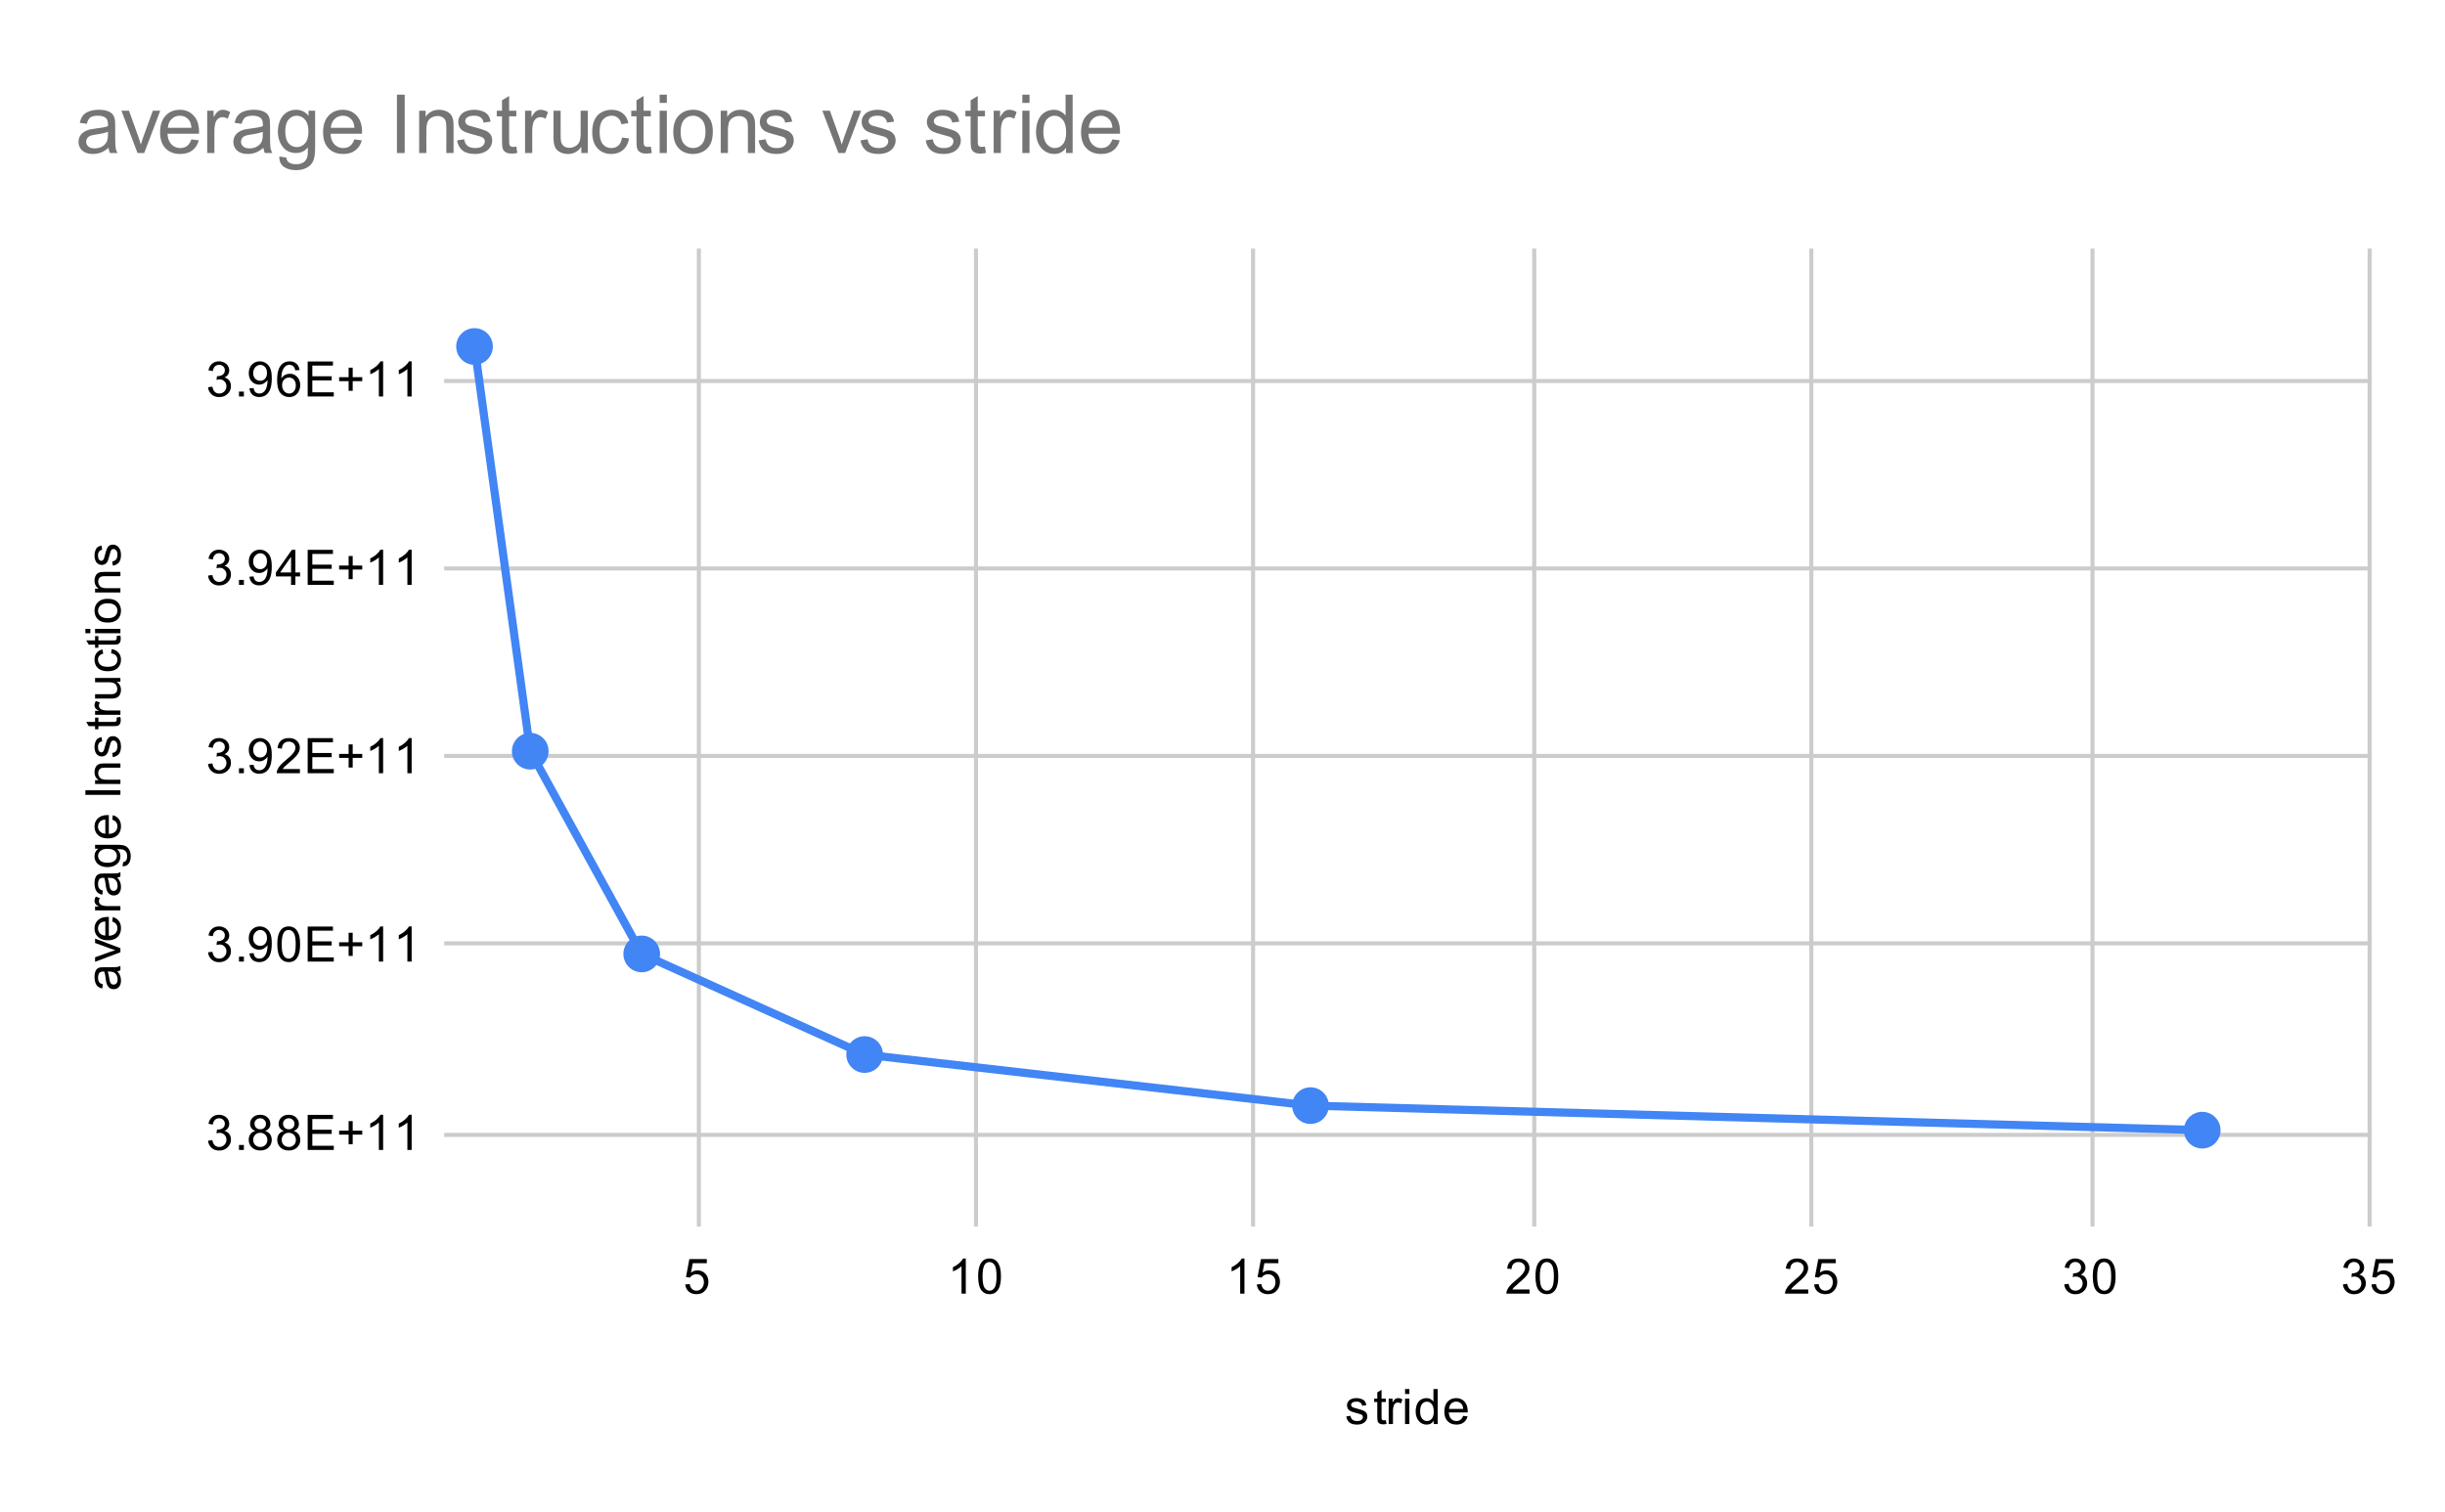 <svg version="1.1" viewBox="0.0 0.0 600.0 371.0" fill="none" stroke="none" stroke-linecap="square" stroke-miterlimit="10" width="600" height="371" xmlns:xlink="http://www.w3.org/1999/xlink" xmlns="http://www.w3.org/2000/svg"><path fill="#ffffff" d="M0 0L600.0 0L600.0 371.0L0 371.0L0 0Z" fill-rule="nonzero"/><path stroke="#cccccc" stroke-width="1.0" stroke-linecap="butt" d="M171.5 61.5L171.5 300.5" fill-rule="nonzero"/><path stroke="#cccccc" stroke-width="1.0" stroke-linecap="butt" d="M239.5 61.5L239.5 300.5" fill-rule="nonzero"/><path stroke="#cccccc" stroke-width="1.0" stroke-linecap="butt" d="M307.5 61.5L307.5 300.5" fill-rule="nonzero"/><path stroke="#cccccc" stroke-width="1.0" stroke-linecap="butt" d="M376.5 61.5L376.5 300.5" fill-rule="nonzero"/><path stroke="#cccccc" stroke-width="1.0" stroke-linecap="butt" d="M444.5 61.5L444.5 300.5" fill-rule="nonzero"/><path stroke="#cccccc" stroke-width="1.0" stroke-linecap="butt" d="M513.5 61.5L513.5 300.5" fill-rule="nonzero"/><path stroke="#cccccc" stroke-width="1.0" stroke-linecap="butt" d="M581.5 61.5L581.5 300.5" fill-rule="nonzero"/><path stroke="#cccccc" stroke-width="1.0" stroke-linecap="butt" d="M109.5 278.5L581.5 278.5" fill-rule="nonzero"/><path stroke="#cccccc" stroke-width="1.0" stroke-linecap="butt" d="M109.5 231.5L581.5 231.5" fill-rule="nonzero"/><path stroke="#cccccc" stroke-width="1.0" stroke-linecap="butt" d="M109.5 185.5L581.5 185.5" fill-rule="nonzero"/><path stroke="#cccccc" stroke-width="1.0" stroke-linecap="butt" d="M109.5 139.5L581.5 139.5" fill-rule="nonzero"/><path stroke="#cccccc" stroke-width="1.0" stroke-linecap="butt" d="M109.5 93.5L581.5 93.5" fill-rule="nonzero"/><clipPath id="id_0"><path d="M109.55 61.917L581.45 61.917L581.45 300.45L109.55 300.45L109.55 61.917Z" clip-rule="nonzero"/></clipPath><path stroke="#4285f4" stroke-width="2.0" stroke-linecap="butt" clip-path="url(#id_0)" d="M116.448 85.028L130.124 184.34L157.477 234.09L212.183 258.784L321.596 271.315L540.42 277.338" fill-rule="nonzero"/><path fill="#4285f4" clip-path="url(#id_0)" d="M120.948 85.028C120.948 87.514 118.933 89.528 116.448 89.528C113.962 89.528 111.948 87.514 111.948 85.028C111.948 82.543 113.962 80.528 116.448 80.528C118.933 80.528 120.948 82.543 120.948 85.028Z" fill-rule="nonzero"/><path fill="#4285f4" clip-path="url(#id_0)" d="M134.624 184.34C134.624 186.825 132.609 188.84 130.124 188.84C127.639 188.84 125.624 186.825 125.624 184.34C125.624 181.854 127.639 179.84 130.124 179.84C132.609 179.84 134.624 181.854 134.624 184.34Z" fill-rule="nonzero"/><path fill="#4285f4" clip-path="url(#id_0)" d="M161.977 234.09C161.977 236.575 159.963 238.59 157.477 238.59C154.992 238.59 152.977 236.575 152.977 234.09C152.977 231.605 154.992 229.59 157.477 229.59C159.963 229.59 161.977 231.605 161.977 234.09Z" fill-rule="nonzero"/><path fill="#4285f4" clip-path="url(#id_0)" d="M216.683 258.784C216.683 261.269 214.669 263.284 212.183 263.284C209.698 263.284 207.683 261.269 207.683 258.784C207.683 256.298 209.698 254.284 212.183 254.284C214.669 254.284 216.683 256.298 216.683 258.784Z" fill-rule="nonzero"/><path fill="#4285f4" clip-path="url(#id_0)" d="M326.096 271.315C326.096 273.8 324.081 275.815 321.596 275.815C319.11 275.815 317.096 273.8 317.096 271.315C317.096 268.829 319.11 266.815 321.596 266.815C324.081 266.815 326.096 268.829 326.096 271.315Z" fill-rule="nonzero"/><path fill="#4285f4" clip-path="url(#id_0)" d="M544.92 277.338C544.92 279.824 542.906 281.838 540.42 281.838C537.935 281.838 535.92 279.824 535.92 277.338C535.92 274.853 537.935 272.838 540.42 272.838C542.906 272.838 544.92 274.853 544.92 277.338Z" fill-rule="nonzero"/><path fill="#000000" d="M330.375 347.591L331.406 347.434Q331.5 348.059 331.891 348.387Q332.297 348.716 333.031 348.716Q333.75 348.716 334.094 348.434Q334.453 348.137 334.453 347.731Q334.453 347.372 334.141 347.169Q333.922 347.028 333.062 346.809Q331.906 346.512 331.453 346.309Q331.016 346.091 330.781 345.716Q330.547 345.341 330.547 344.872Q330.547 344.466 330.734 344.106Q330.922 343.747 331.25 343.512Q331.5 343.341 331.922 343.216Q332.344 343.091 332.844 343.091Q333.562 343.091 334.109 343.309Q334.672 343.512 334.938 343.872Q335.203 344.231 335.297 344.825L334.266 344.966Q334.203 344.497 333.859 344.231Q333.531 343.95 332.906 343.95Q332.188 343.95 331.875 344.2Q331.562 344.434 331.562 344.762Q331.562 344.966 331.688 345.122Q331.828 345.294 332.094 345.403Q332.25 345.466 333.031 345.669Q334.156 345.981 334.594 346.169Q335.031 346.356 335.281 346.716Q335.531 347.075 335.531 347.622Q335.531 348.153 335.219 348.622Q334.922 349.075 334.344 349.341Q333.766 349.591 333.031 349.591Q331.812 349.591 331.172 349.091Q330.547 348.575 330.375 347.591ZM340.094 348.512L340.25 349.434Q339.797 349.528 339.453 349.528Q338.875 349.528 338.562 349.356Q338.25 349.169 338.109 348.872Q337.984 348.575 337.984 347.622L337.984 344.044L337.219 344.044L337.219 343.231L337.984 343.231L337.984 341.684L339.031 341.059L339.031 343.231L340.094 343.231L340.094 344.044L339.031 344.044L339.031 347.684Q339.031 348.137 339.078 348.262Q339.141 348.387 339.266 348.466Q339.391 348.544 339.625 348.544Q339.812 348.544 340.094 348.512ZM340.781 349.45L340.781 343.231L341.734 343.231L341.734 344.169Q342.094 343.512 342.391 343.309Q342.703 343.091 343.078 343.091Q343.609 343.091 344.156 343.419L343.797 344.403Q343.406 344.169 343.031 344.169Q342.672 344.169 342.391 344.387Q342.125 344.591 342.016 344.966Q341.828 345.528 341.828 346.184L341.828 349.45L340.781 349.45ZM344.797 342.075L344.797 340.856L345.859 340.856L345.859 342.075L344.797 342.075ZM344.797 349.45L344.797 343.231L345.859 343.231L345.859 349.45L344.797 349.45ZM351.828 349.45L351.828 348.669Q351.234 349.591 350.094 349.591Q349.344 349.591 348.719 349.184Q348.094 348.762 347.75 348.028Q347.406 347.294 347.406 346.341Q347.406 345.419 347.719 344.653Q348.031 343.887 348.656 343.497Q349.281 343.091 350.047 343.091Q350.609 343.091 351.047 343.325Q351.484 343.559 351.766 343.934L351.766 340.856L352.812 340.856L352.812 349.45L351.828 349.45ZM348.5 346.341Q348.5 347.544 349.0 348.137Q349.5 348.716 350.188 348.716Q350.875 348.716 351.359 348.153Q351.844 347.591 351.844 346.434Q351.844 345.153 351.344 344.559Q350.859 343.966 350.141 343.966Q349.438 343.966 348.969 344.544Q348.5 345.106 348.5 346.341ZM359.047 347.45L360.141 347.575Q359.891 348.528 359.188 349.059Q358.484 349.591 357.406 349.591Q356.047 349.591 355.234 348.747Q354.438 347.903 354.438 346.387Q354.438 344.825 355.25 343.966Q356.062 343.091 357.344 343.091Q358.594 343.091 359.375 343.934Q360.172 344.778 360.172 346.325Q360.172 346.419 360.172 346.606L355.531 346.606Q355.594 347.637 356.109 348.184Q356.625 348.716 357.406 348.716Q357.984 348.716 358.391 348.419Q358.812 348.106 359.047 347.45ZM355.594 345.747L359.062 345.747Q359.0 344.95 358.672 344.559Q358.156 343.95 357.359 343.95Q356.625 343.95 356.125 344.434Q355.641 344.919 355.594 345.747Z" fill-rule="nonzero"/><path fill="#000000" d="M28.784 238.324Q29.284 238.918 29.488 239.465Q29.691 239.996 29.691 240.621Q29.691 241.652 29.191 242.199Q28.691 242.746 27.909 242.746Q27.456 242.746 27.081 242.543Q26.691 242.34 26.472 241.996Q26.238 241.652 26.128 241.23Q26.034 240.933 25.956 240.293Q25.816 239.027 25.597 238.418Q25.378 238.418 25.331 238.418Q24.675 238.418 24.409 238.715Q24.066 239.121 24.066 239.918Q24.066 240.652 24.331 241.011Q24.581 241.371 25.238 241.543L25.097 242.574Q24.441 242.433 24.034 242.105Q23.628 241.777 23.409 241.168Q23.191 240.558 23.191 239.761Q23.191 238.965 23.378 238.465Q23.566 237.965 23.847 237.73Q24.128 237.496 24.566 237.402Q24.831 237.355 25.534 237.355L26.941 237.355Q28.409 237.355 28.8 237.293Q29.191 237.215 29.55 237.011L29.55 238.121Q29.222 238.277 28.784 238.324ZM26.425 238.418Q26.659 238.996 26.831 240.136Q26.925 240.793 27.05 241.058Q27.159 241.324 27.378 241.48Q27.597 241.621 27.878 241.621Q28.3 241.621 28.581 241.308Q28.863 240.98 28.863 240.371Q28.863 239.761 28.597 239.293Q28.331 238.808 27.863 238.59Q27.503 238.418 26.816 238.418L26.425 238.418ZM29.55 233.668L23.331 236.027L23.331 234.918L27.05 233.574Q27.659 233.371 28.3 233.183Q27.816 233.043 27.128 232.793L23.331 231.402L23.331 230.324L29.55 232.683L29.55 233.668ZM27.55 226.136L27.675 225.043Q28.628 225.293 29.159 225.996Q29.691 226.699 29.691 227.777Q29.691 229.136 28.847 229.949Q28.003 230.746 26.488 230.746Q24.925 230.746 24.066 229.933Q23.191 229.121 23.191 227.84Q23.191 226.59 24.034 225.808Q24.878 225.011 26.425 225.011Q26.519 225.011 26.706 225.011L26.706 229.652Q27.738 229.59 28.284 229.074Q28.816 228.558 28.816 227.777Q28.816 227.199 28.519 226.793Q28.206 226.371 27.55 226.136ZM25.847 229.59L25.847 226.121Q25.05 226.183 24.659 226.511Q24.05 227.027 24.05 227.824Q24.05 228.558 24.534 229.058Q25.019 229.543 25.847 229.59ZM29.55 223.402L23.331 223.402L23.331 222.449L24.269 222.449Q23.613 222.09 23.409 221.793Q23.191 221.48 23.191 221.105Q23.191 220.574 23.519 220.027L24.503 220.386Q24.269 220.777 24.269 221.152Q24.269 221.511 24.488 221.793Q24.691 222.058 25.066 222.168Q25.628 222.355 26.284 222.355L29.55 222.355L29.55 223.402ZM28.784 215.324Q29.284 215.918 29.488 216.465Q29.691 216.996 29.691 217.621Q29.691 218.652 29.191 219.199Q28.691 219.746 27.909 219.746Q27.456 219.746 27.081 219.543Q26.691 219.34 26.472 218.996Q26.238 218.652 26.128 218.23Q26.034 217.933 25.956 217.293Q25.816 216.027 25.597 215.418Q25.378 215.418 25.331 215.418Q24.675 215.418 24.409 215.715Q24.066 216.121 24.066 216.918Q24.066 217.652 24.331 218.011Q24.581 218.371 25.238 218.543L25.097 219.574Q24.441 219.433 24.034 219.105Q23.628 218.777 23.409 218.168Q23.191 217.558 23.191 216.761Q23.191 215.965 23.378 215.465Q23.566 214.965 23.847 214.73Q24.128 214.496 24.566 214.402Q24.831 214.355 25.534 214.355L26.941 214.355Q28.409 214.355 28.8 214.293Q29.191 214.215 29.55 214.011L29.55 215.121Q29.222 215.277 28.784 215.324ZM26.425 215.418Q26.659 215.996 26.831 217.136Q26.925 217.793 27.05 218.058Q27.159 218.324 27.378 218.48Q27.597 218.621 27.878 218.621Q28.3 218.621 28.581 218.308Q28.863 217.98 28.863 217.371Q28.863 216.761 28.597 216.293Q28.331 215.808 27.863 215.59Q27.503 215.418 26.816 215.418L26.425 215.418ZM30.066 212.59L30.222 211.558Q30.691 211.496 30.909 211.199Q31.206 210.808 31.206 210.136Q31.206 209.402 30.909 209.011Q30.613 208.605 30.097 208.465Q29.769 208.371 28.738 208.386Q29.55 209.074 29.55 210.105Q29.55 211.386 28.628 212.09Q27.691 212.793 26.409 212.793Q25.519 212.793 24.769 212.48Q24.003 212.152 23.597 211.543Q23.191 210.933 23.191 210.105Q23.191 208.996 24.081 208.277L23.331 208.277L23.331 207.308L28.706 207.308Q30.159 207.308 30.769 207.605Q31.378 207.902 31.722 208.543Q32.081 209.183 32.081 210.121Q32.081 211.23 31.581 211.918Q31.081 212.605 30.066 212.59ZM26.331 211.715Q27.55 211.715 28.113 211.23Q28.675 210.746 28.675 210.011Q28.675 209.277 28.113 208.793Q27.55 208.293 26.363 208.293Q25.222 208.293 24.644 208.808Q24.066 209.308 24.066 210.027Q24.066 210.73 24.644 211.23Q25.206 211.715 26.331 211.715ZM27.55 201.136L27.675 200.043Q28.628 200.293 29.159 200.996Q29.691 201.699 29.691 202.777Q29.691 204.136 28.847 204.949Q28.003 205.746 26.488 205.746Q24.925 205.746 24.066 204.933Q23.191 204.121 23.191 202.84Q23.191 201.59 24.034 200.808Q24.878 200.011 26.425 200.011Q26.519 200.011 26.706 200.011L26.706 204.652Q27.738 204.59 28.284 204.074Q28.816 203.558 28.816 202.777Q28.816 202.199 28.519 201.793Q28.206 201.371 27.55 201.136ZM25.847 204.59L25.847 201.121Q25.05 201.183 24.659 201.511Q24.05 202.027 24.05 202.824Q24.05 203.558 24.534 204.058Q25.019 204.543 25.847 204.59ZM29.55 195.058L20.956 195.058L20.956 193.933L29.55 193.933L29.55 195.058ZM29.55 192.386L23.331 192.386L23.331 191.449L24.206 191.449Q23.191 190.761 23.191 189.465Q23.191 188.902 23.394 188.433Q23.597 187.949 23.925 187.715Q24.253 187.48 24.691 187.386Q24.988 187.34 25.722 187.34L29.55 187.34L29.55 188.386L25.769 188.386Q25.113 188.386 24.8 188.511Q24.488 188.636 24.3 188.949Q24.097 189.261 24.097 189.683Q24.097 190.355 24.534 190.855Q24.956 191.34 26.144 191.34L29.55 191.34L29.55 192.386ZM27.691 185.808L27.534 184.777Q28.159 184.683 28.488 184.293Q28.816 183.886 28.816 183.152Q28.816 182.433 28.534 182.09Q28.238 181.73 27.831 181.73Q27.472 181.73 27.269 182.043Q27.128 182.261 26.909 183.121Q26.613 184.277 26.409 184.73Q26.191 185.168 25.816 185.402Q25.441 185.636 24.972 185.636Q24.566 185.636 24.206 185.449Q23.847 185.261 23.613 184.933Q23.441 184.683 23.316 184.261Q23.191 183.84 23.191 183.34Q23.191 182.621 23.409 182.074Q23.613 181.511 23.972 181.246Q24.331 180.98 24.925 180.886L25.066 181.918Q24.597 181.98 24.331 182.324Q24.05 182.652 24.05 183.277Q24.05 183.996 24.3 184.308Q24.534 184.621 24.863 184.621Q25.066 184.621 25.222 184.496Q25.394 184.355 25.503 184.09Q25.566 183.933 25.769 183.152Q26.081 182.027 26.269 181.59Q26.456 181.152 26.816 180.902Q27.175 180.652 27.722 180.652Q28.253 180.652 28.722 180.965Q29.175 181.261 29.441 181.84Q29.691 182.418 29.691 183.152Q29.691 184.371 29.191 185.011Q28.675 185.636 27.691 185.808ZM28.613 176.09L29.534 175.933Q29.628 176.386 29.628 176.73Q29.628 177.308 29.456 177.621Q29.269 177.933 28.972 178.074Q28.675 178.199 27.722 178.199L24.144 178.199L24.144 178.965L23.331 178.965L23.331 178.199L21.784 178.199L21.159 177.152L23.331 177.152L23.331 176.09L24.144 176.09L24.144 177.152L27.784 177.152Q28.238 177.152 28.363 177.105Q28.488 177.043 28.566 176.918Q28.644 176.793 28.644 176.558Q28.644 176.371 28.613 176.09ZM29.55 175.402L23.331 175.402L23.331 174.449L24.269 174.449Q23.613 174.09 23.409 173.793Q23.191 173.48 23.191 173.105Q23.191 172.574 23.519 172.027L24.503 172.386Q24.269 172.777 24.269 173.152Q24.269 173.511 24.488 173.793Q24.691 174.058 25.066 174.168Q25.628 174.355 26.284 174.355L29.55 174.355L29.55 175.402ZM29.55 167.308L28.628 167.308Q29.691 168.043 29.691 169.293Q29.691 169.84 29.488 170.324Q29.269 170.793 28.956 171.027Q28.628 171.261 28.159 171.355Q27.863 171.418 27.175 171.418L23.331 171.418L23.331 170.355L26.784 170.355Q27.597 170.355 27.894 170.293Q28.3 170.199 28.55 169.886Q28.784 169.558 28.784 169.074Q28.784 168.605 28.55 168.199Q28.3 167.777 27.878 167.605Q27.456 167.418 26.659 167.418L23.331 167.418L23.331 166.371L29.55 166.371L29.55 167.308ZM27.269 160.324L27.409 159.293Q28.472 159.465 29.081 160.168Q29.691 160.871 29.691 161.886Q29.691 163.168 28.863 163.949Q28.019 164.715 26.456 164.715Q25.456 164.715 24.706 164.386Q23.941 164.043 23.566 163.371Q23.191 162.683 23.191 161.871Q23.191 160.871 23.706 160.23Q24.206 159.574 25.159 159.386L25.316 160.418Q24.691 160.558 24.378 160.933Q24.05 161.308 24.05 161.84Q24.05 162.636 24.628 163.136Q25.191 163.636 26.425 163.636Q27.691 163.636 28.253 163.152Q28.816 162.668 28.816 161.902Q28.816 161.277 28.441 160.871Q28.066 160.449 27.269 160.324ZM28.613 156.09L29.534 155.933Q29.628 156.386 29.628 156.73Q29.628 157.308 29.456 157.621Q29.269 157.933 28.972 158.074Q28.675 158.199 27.722 158.199L24.144 158.199L24.144 158.965L23.331 158.965L23.331 158.199L21.784 158.199L21.159 157.152L23.331 157.152L23.331 156.09L24.144 156.09L24.144 157.152L27.784 157.152Q28.238 157.152 28.363 157.105Q28.488 157.043 28.566 156.918Q28.644 156.793 28.644 156.558Q28.644 156.371 28.613 156.09ZM22.175 155.386L20.956 155.386L20.956 154.324L22.175 154.324L22.175 155.386ZM29.55 155.386L23.331 155.386L23.331 154.324L29.55 154.324L29.55 155.386ZM26.441 152.777Q24.706 152.777 23.878 151.824Q23.191 151.027 23.191 149.871Q23.191 148.59 24.034 147.777Q24.863 146.949 26.347 146.949Q27.55 146.949 28.238 147.308Q28.925 147.668 29.316 148.371Q29.691 149.058 29.691 149.871Q29.691 151.168 28.863 151.98Q28.019 152.777 26.441 152.777ZM26.441 151.699Q27.628 151.699 28.222 151.183Q28.816 150.652 28.816 149.871Q28.816 149.074 28.222 148.558Q27.628 148.043 26.409 148.043Q25.253 148.043 24.659 148.574Q24.066 149.09 24.066 149.871Q24.066 150.652 24.659 151.183Q25.238 151.699 26.441 151.699ZM29.55 145.386L23.331 145.386L23.331 144.449L24.206 144.449Q23.191 143.761 23.191 142.465Q23.191 141.902 23.394 141.433Q23.597 140.949 23.925 140.715Q24.253 140.48 24.691 140.386Q24.988 140.34 25.722 140.34L29.55 140.34L29.55 141.386L25.769 141.386Q25.113 141.386 24.8 141.511Q24.488 141.636 24.3 141.949Q24.097 142.261 24.097 142.683Q24.097 143.355 24.534 143.855Q24.956 144.34 26.144 144.34L29.55 144.34L29.55 145.386ZM27.691 138.808L27.534 137.777Q28.159 137.683 28.488 137.293Q28.816 136.886 28.816 136.152Q28.816 135.433 28.534 135.09Q28.238 134.73 27.831 134.73Q27.472 134.73 27.269 135.043Q27.128 135.261 26.909 136.121Q26.613 137.277 26.409 137.73Q26.191 138.168 25.816 138.402Q25.441 138.636 24.972 138.636Q24.566 138.636 24.206 138.449Q23.847 138.261 23.613 137.933Q23.441 137.683 23.316 137.261Q23.191 136.84 23.191 136.34Q23.191 135.621 23.409 135.074Q23.613 134.511 23.972 134.246Q24.331 133.98 24.925 133.886L25.066 134.918Q24.597 134.98 24.331 135.324Q24.05 135.652 24.05 136.277Q24.05 136.996 24.3 137.308Q24.534 137.621 24.863 137.621Q25.066 137.621 25.222 137.496Q25.394 137.355 25.503 137.09Q25.566 136.933 25.769 136.152Q26.081 135.027 26.269 134.59Q26.456 134.152 26.816 133.902Q27.175 133.652 27.722 133.652Q28.253 133.652 28.722 133.965Q29.175 134.261 29.441 134.84Q29.691 135.418 29.691 136.152Q29.691 137.371 29.191 138.011Q28.675 138.636 27.691 138.808Z" fill-rule="nonzero"/><path fill="#000000" d="M51.05 279.92L52.112 279.779Q52.284 280.67 52.722 281.076Q53.159 281.467 53.784 281.467Q54.534 281.467 55.05 280.951Q55.566 280.435 55.566 279.67Q55.566 278.951 55.081 278.482Q54.612 277.998 53.878 277.998Q53.581 277.998 53.128 278.123L53.253 277.185Q53.362 277.201 53.425 277.201Q54.097 277.201 54.628 276.857Q55.175 276.498 55.175 275.763Q55.175 275.185 54.784 274.81Q54.394 274.42 53.769 274.42Q53.159 274.42 52.737 274.81Q52.331 275.201 52.222 275.967L51.159 275.779Q51.347 274.732 52.034 274.154Q52.722 273.56 53.737 273.56Q54.441 273.56 55.034 273.873Q55.628 274.17 55.941 274.685Q56.253 275.201 56.253 275.795Q56.253 276.342 55.956 276.81Q55.659 277.263 55.081 277.529Q55.831 277.701 56.253 278.263Q56.675 278.81 56.675 279.654Q56.675 280.779 55.847 281.56Q55.034 282.342 53.784 282.342Q52.659 282.342 51.909 281.67Q51.159 280.982 51.05 279.92ZM58.644 282.185L58.644 280.982L59.847 280.982L59.847 282.185L58.644 282.185ZM62.675 277.529Q62.019 277.279 61.691 276.842Q61.378 276.388 61.378 275.779Q61.378 274.842 62.05 274.201Q62.737 273.56 63.847 273.56Q64.972 273.56 65.659 274.217Q66.347 274.873 66.347 275.81Q66.347 276.404 66.034 276.842Q65.722 277.279 65.081 277.529Q65.878 277.779 66.284 278.357Q66.691 278.935 66.691 279.732Q66.691 280.826 65.909 281.576Q65.144 282.326 63.862 282.326Q62.597 282.326 61.816 281.576Q61.034 280.826 61.034 279.701Q61.034 278.857 61.456 278.295Q61.894 277.732 62.675 277.529ZM62.456 275.732Q62.456 276.342 62.847 276.732Q63.253 277.123 63.878 277.123Q64.487 277.123 64.878 276.748Q65.269 276.357 65.269 275.795Q65.269 275.217 64.862 274.826Q64.456 274.42 63.862 274.42Q63.253 274.42 62.847 274.81Q62.456 275.201 62.456 275.732ZM62.128 279.701Q62.128 280.154 62.331 280.576Q62.55 280.998 62.972 281.232Q63.394 281.467 63.878 281.467Q64.628 281.467 65.112 280.982Q65.612 280.498 65.612 279.748Q65.612 278.982 65.112 278.482Q64.612 277.982 63.847 277.982Q63.097 277.982 62.612 278.482Q62.128 278.967 62.128 279.701ZM69.675 277.529Q69.019 277.279 68.691 276.842Q68.378 276.388 68.378 275.779Q68.378 274.842 69.05 274.201Q69.737 273.56 70.847 273.56Q71.972 273.56 72.659 274.217Q73.347 274.873 73.347 275.81Q73.347 276.404 73.034 276.842Q72.722 277.279 72.081 277.529Q72.878 277.779 73.284 278.357Q73.691 278.935 73.691 279.732Q73.691 280.826 72.909 281.576Q72.144 282.326 70.862 282.326Q69.597 282.326 68.816 281.576Q68.034 280.826 68.034 279.701Q68.034 278.857 68.456 278.295Q68.894 277.732 69.675 277.529ZM69.456 275.732Q69.456 276.342 69.847 276.732Q70.253 277.123 70.878 277.123Q71.487 277.123 71.878 276.748Q72.269 276.357 72.269 275.795Q72.269 275.217 71.862 274.826Q71.456 274.42 70.862 274.42Q70.253 274.42 69.847 274.81Q69.456 275.201 69.456 275.732ZM69.128 279.701Q69.128 280.154 69.331 280.576Q69.55 280.998 69.972 281.232Q70.394 281.467 70.878 281.467Q71.628 281.467 72.112 280.982Q72.612 280.498 72.612 279.748Q72.612 278.982 72.112 278.482Q71.612 277.982 70.847 277.982Q70.097 277.982 69.612 278.482Q69.128 278.967 69.128 279.701ZM75.503 282.185L75.503 273.592L81.706 273.592L81.706 274.607L76.644 274.607L76.644 277.232L81.394 277.232L81.394 278.248L76.644 278.248L76.644 281.17L81.909 281.17L81.909 282.185L75.503 282.185ZM85.55 280.795L85.55 278.435L83.222 278.435L83.222 277.451L85.55 277.451L85.55 275.123L86.55 275.123L86.55 277.451L88.894 277.451L88.894 278.435L86.55 278.435L86.55 280.795L85.55 280.795ZM94.019 282.185L92.972 282.185L92.972 275.467Q92.581 275.826 91.956 276.201Q91.347 276.56 90.862 276.732L90.862 275.717Q91.737 275.295 92.394 274.717Q93.066 274.123 93.347 273.56L94.019 273.56L94.019 282.185ZM101.019 282.185L99.972 282.185L99.972 275.467Q99.581 275.826 98.956 276.201Q98.347 276.56 97.862 276.732L97.862 275.717Q98.737 275.295 99.394 274.717Q100.066 274.123 100.347 273.56L101.019 273.56L101.019 282.185Z" fill-rule="nonzero"/><path fill="#000000" d="M51.05 233.696L52.112 233.556Q52.284 234.446 52.722 234.852Q53.159 235.243 53.784 235.243Q54.534 235.243 55.05 234.727Q55.566 234.212 55.566 233.446Q55.566 232.727 55.081 232.259Q54.612 231.774 53.878 231.774Q53.581 231.774 53.128 231.899L53.253 230.962Q53.362 230.977 53.425 230.977Q54.097 230.977 54.628 230.634Q55.175 230.274 55.175 229.54Q55.175 228.962 54.784 228.587Q54.394 228.196 53.769 228.196Q53.159 228.196 52.737 228.587Q52.331 228.977 52.222 229.743L51.159 229.556Q51.347 228.509 52.034 227.931Q52.722 227.337 53.737 227.337Q54.441 227.337 55.034 227.649Q55.628 227.946 55.941 228.462Q56.253 228.977 56.253 229.571Q56.253 230.118 55.956 230.587Q55.659 231.04 55.081 231.306Q55.831 231.477 56.253 232.04Q56.675 232.587 56.675 233.431Q56.675 234.556 55.847 235.337Q55.034 236.118 53.784 236.118Q52.659 236.118 51.909 235.446Q51.159 234.759 51.05 233.696ZM58.644 235.962L58.644 234.759L59.847 234.759L59.847 235.962L58.644 235.962ZM61.206 233.977L62.222 233.884Q62.347 234.602 62.706 234.931Q63.081 235.243 63.644 235.243Q64.128 235.243 64.487 235.024Q64.862 234.79 65.097 234.431Q65.331 234.056 65.487 233.431Q65.644 232.79 65.644 232.134Q65.644 232.056 65.644 231.915Q65.331 232.415 64.784 232.743Q64.237 233.056 63.597 233.056Q62.519 233.056 61.784 232.29Q61.05 231.509 61.05 230.243Q61.05 228.931 61.816 228.134Q62.597 227.337 63.753 227.337Q64.581 227.337 65.269 227.79Q65.972 228.243 66.331 229.087Q66.691 229.915 66.691 231.493Q66.691 233.134 66.331 234.118Q65.987 235.087 65.269 235.602Q64.566 236.102 63.628 236.102Q62.612 236.102 61.972 235.556Q61.331 234.993 61.206 233.977ZM65.519 230.181Q65.519 229.274 65.034 228.743Q64.566 228.212 63.878 228.212Q63.175 228.212 62.644 228.79Q62.128 229.352 62.128 230.274Q62.128 231.087 62.628 231.602Q63.128 232.118 63.847 232.118Q64.581 232.118 65.05 231.602Q65.519 231.087 65.519 230.181ZM68.05 231.727Q68.05 230.196 68.362 229.274Q68.675 228.337 69.284 227.837Q69.909 227.337 70.847 227.337Q71.534 227.337 72.05 227.618Q72.581 227.899 72.925 228.431Q73.269 228.946 73.456 229.696Q73.644 230.446 73.644 231.727Q73.644 233.243 73.331 234.165Q73.034 235.087 72.409 235.602Q71.8 236.102 70.847 236.102Q69.612 236.102 68.894 235.212Q68.05 234.149 68.05 231.727ZM69.128 231.727Q69.128 233.837 69.628 234.54Q70.128 235.243 70.847 235.243Q71.581 235.243 72.066 234.54Q72.566 233.837 72.566 231.727Q72.566 229.602 72.066 228.915Q71.581 228.212 70.831 228.212Q70.112 228.212 69.675 228.821Q69.128 229.602 69.128 231.727ZM75.503 235.962L75.503 227.368L81.706 227.368L81.706 228.384L76.644 228.384L76.644 231.009L81.394 231.009L81.394 232.024L76.644 232.024L76.644 234.946L81.909 234.946L81.909 235.962L75.503 235.962ZM85.55 234.571L85.55 232.212L83.222 232.212L83.222 231.227L85.55 231.227L85.55 228.899L86.55 228.899L86.55 231.227L88.894 231.227L88.894 232.212L86.55 232.212L86.55 234.571L85.55 234.571ZM94.019 235.962L92.972 235.962L92.972 229.243Q92.581 229.602 91.956 229.977Q91.347 230.337 90.862 230.509L90.862 229.493Q91.737 229.071 92.394 228.493Q93.066 227.899 93.347 227.337L94.019 227.337L94.019 235.962ZM101.019 235.962L99.972 235.962L99.972 229.243Q99.581 229.602 98.956 229.977Q98.347 230.337 97.862 230.509L97.862 229.493Q98.737 229.071 99.394 228.493Q100.066 227.899 100.347 227.337L101.019 227.337L101.019 235.962Z" fill-rule="nonzero"/><path fill="#000000" d="M51.05 187.473L52.112 187.332Q52.284 188.223 52.722 188.629Q53.159 189.019 53.784 189.019Q54.534 189.019 55.05 188.504Q55.566 187.988 55.566 187.223Q55.566 186.504 55.081 186.035Q54.612 185.551 53.878 185.551Q53.581 185.551 53.128 185.676L53.253 184.738Q53.362 184.754 53.425 184.754Q54.097 184.754 54.628 184.41Q55.175 184.051 55.175 183.316Q55.175 182.738 54.784 182.363Q54.394 181.973 53.769 181.973Q53.159 181.973 52.737 182.363Q52.331 182.754 52.222 183.519L51.159 183.332Q51.347 182.285 52.034 181.707Q52.722 181.113 53.737 181.113Q54.441 181.113 55.034 181.426Q55.628 181.723 55.941 182.238Q56.253 182.754 56.253 183.348Q56.253 183.894 55.956 184.363Q55.659 184.816 55.081 185.082Q55.831 185.254 56.253 185.816Q56.675 186.363 56.675 187.207Q56.675 188.332 55.847 189.113Q55.034 189.894 53.784 189.894Q52.659 189.894 51.909 189.223Q51.159 188.535 51.05 187.473ZM58.644 189.738L58.644 188.535L59.847 188.535L59.847 189.738L58.644 189.738ZM61.206 187.754L62.222 187.66Q62.347 188.379 62.706 188.707Q63.081 189.019 63.644 189.019Q64.128 189.019 64.487 188.801Q64.862 188.566 65.097 188.207Q65.331 187.832 65.487 187.207Q65.644 186.566 65.644 185.91Q65.644 185.832 65.644 185.691Q65.331 186.191 64.784 186.519Q64.237 186.832 63.597 186.832Q62.519 186.832 61.784 186.066Q61.05 185.285 61.05 184.019Q61.05 182.707 61.816 181.91Q62.597 181.113 63.753 181.113Q64.581 181.113 65.269 181.566Q65.972 182.019 66.331 182.863Q66.691 183.691 66.691 185.269Q66.691 186.91 66.331 187.894Q65.987 188.863 65.269 189.379Q64.566 189.879 63.628 189.879Q62.612 189.879 61.972 189.332Q61.331 188.769 61.206 187.754ZM65.519 183.957Q65.519 183.051 65.034 182.519Q64.566 181.988 63.878 181.988Q63.175 181.988 62.644 182.566Q62.128 183.129 62.128 184.051Q62.128 184.863 62.628 185.379Q63.128 185.894 63.847 185.894Q64.581 185.894 65.05 185.379Q65.519 184.863 65.519 183.957ZM73.597 188.723L73.597 189.738L67.909 189.738Q67.909 189.363 68.034 189.004Q68.253 188.426 68.722 187.863Q69.206 187.301 70.112 186.566Q71.519 185.41 72.003 184.738Q72.503 184.066 72.503 183.473Q72.503 182.848 72.05 182.426Q71.597 181.988 70.878 181.988Q70.112 181.988 69.659 182.441Q69.206 182.894 69.191 183.707L68.112 183.598Q68.222 182.379 68.941 181.754Q69.675 181.113 70.909 181.113Q72.144 181.113 72.862 181.801Q73.581 182.488 73.581 183.504Q73.581 184.019 73.362 184.519Q73.159 185.004 72.659 185.566Q72.175 186.113 71.05 187.066Q70.097 187.863 69.816 188.16Q69.55 188.441 69.378 188.723L73.597 188.723ZM75.503 189.738L75.503 181.144L81.706 181.144L81.706 182.16L76.644 182.16L76.644 184.785L81.394 184.785L81.394 185.801L76.644 185.801L76.644 188.723L81.909 188.723L81.909 189.738L75.503 189.738ZM85.55 188.348L85.55 185.988L83.222 185.988L83.222 185.004L85.55 185.004L85.55 182.676L86.55 182.676L86.55 185.004L88.894 185.004L88.894 185.988L86.55 185.988L86.55 188.348L85.55 188.348ZM94.019 189.738L92.972 189.738L92.972 183.019Q92.581 183.379 91.956 183.754Q91.347 184.113 90.862 184.285L90.862 183.269Q91.737 182.848 92.394 182.269Q93.066 181.676 93.347 181.113L94.019 181.113L94.019 189.738ZM101.019 189.738L99.972 189.738L99.972 183.019Q99.581 183.379 98.956 183.754Q98.347 184.113 97.862 184.285L97.862 183.269Q98.737 182.848 99.394 182.269Q100.066 181.676 100.347 181.113L101.019 181.113L101.019 189.738Z" fill-rule="nonzero"/><path fill="#000000" d="M51.05 141.249L52.112 141.108Q52.284 141.999 52.722 142.405Q53.159 142.796 53.784 142.796Q54.534 142.796 55.05 142.28Q55.566 141.765 55.566 140.999Q55.566 140.28 55.081 139.812Q54.612 139.327 53.878 139.327Q53.581 139.327 53.128 139.452L53.253 138.515Q53.362 138.53 53.425 138.53Q54.097 138.53 54.628 138.187Q55.175 137.827 55.175 137.093Q55.175 136.515 54.784 136.14Q54.394 135.749 53.769 135.749Q53.159 135.749 52.737 136.14Q52.331 136.53 52.222 137.296L51.159 137.108Q51.347 136.062 52.034 135.483Q52.722 134.89 53.737 134.89Q54.441 134.89 55.034 135.202Q55.628 135.499 55.941 136.015Q56.253 136.53 56.253 137.124Q56.253 137.671 55.956 138.14Q55.659 138.593 55.081 138.858Q55.831 139.03 56.253 139.593Q56.675 140.14 56.675 140.983Q56.675 142.108 55.847 142.89Q55.034 143.671 53.784 143.671Q52.659 143.671 51.909 142.999Q51.159 142.312 51.05 141.249ZM58.644 143.515L58.644 142.312L59.847 142.312L59.847 143.515L58.644 143.515ZM61.206 141.53L62.222 141.437Q62.347 142.155 62.706 142.483Q63.081 142.796 63.644 142.796Q64.128 142.796 64.487 142.577Q64.862 142.343 65.097 141.983Q65.331 141.608 65.487 140.983Q65.644 140.343 65.644 139.687Q65.644 139.608 65.644 139.468Q65.331 139.968 64.784 140.296Q64.237 140.608 63.597 140.608Q62.519 140.608 61.784 139.843Q61.05 139.062 61.05 137.796Q61.05 136.483 61.816 135.687Q62.597 134.89 63.753 134.89Q64.581 134.89 65.269 135.343Q65.972 135.796 66.331 136.64Q66.691 137.468 66.691 139.046Q66.691 140.687 66.331 141.671Q65.987 142.64 65.269 143.155Q64.566 143.655 63.628 143.655Q62.612 143.655 61.972 143.108Q61.331 142.546 61.206 141.53ZM65.519 137.733Q65.519 136.827 65.034 136.296Q64.566 135.765 63.878 135.765Q63.175 135.765 62.644 136.343Q62.128 136.905 62.128 137.827Q62.128 138.64 62.628 139.155Q63.128 139.671 63.847 139.671Q64.581 139.671 65.05 139.155Q65.519 138.64 65.519 137.733ZM71.425 143.515L71.425 141.452L67.706 141.452L67.706 140.483L71.628 134.921L72.487 134.921L72.487 140.483L73.644 140.483L73.644 141.452L72.487 141.452L72.487 143.515L71.425 143.515ZM71.425 140.483L71.425 136.624L68.737 140.483L71.425 140.483ZM75.503 143.515L75.503 134.921L81.706 134.921L81.706 135.937L76.644 135.937L76.644 138.562L81.394 138.562L81.394 139.577L76.644 139.577L76.644 142.499L81.909 142.499L81.909 143.515L75.503 143.515ZM85.55 142.124L85.55 139.765L83.222 139.765L83.222 138.78L85.55 138.78L85.55 136.452L86.55 136.452L86.55 138.78L88.894 138.78L88.894 139.765L86.55 139.765L86.55 142.124L85.55 142.124ZM94.019 143.515L92.972 143.515L92.972 136.796Q92.581 137.155 91.956 137.53Q91.347 137.89 90.862 138.062L90.862 137.046Q91.737 136.624 92.394 136.046Q93.066 135.452 93.347 134.89L94.019 134.89L94.019 143.515ZM101.019 143.515L99.972 143.515L99.972 136.796Q99.581 137.155 98.956 137.53Q98.347 137.89 97.862 138.062L97.862 137.046Q98.737 136.624 99.394 136.046Q100.066 135.452 100.347 134.89L101.019 134.89L101.019 143.515Z" fill-rule="nonzero"/><path fill="#000000" d="M51.05 95.026L52.112 94.885Q52.284 95.776 52.722 96.182Q53.159 96.572 53.784 96.572Q54.534 96.572 55.05 96.057Q55.566 95.541 55.566 94.776Q55.566 94.057 55.081 93.588Q54.612 93.104 53.878 93.104Q53.581 93.104 53.128 93.229L53.253 92.291Q53.362 92.307 53.425 92.307Q54.097 92.307 54.628 91.963Q55.175 91.604 55.175 90.869Q55.175 90.291 54.784 89.916Q54.394 89.526 53.769 89.526Q53.159 89.526 52.737 89.916Q52.331 90.307 52.222 91.072L51.159 90.885Q51.347 89.838 52.034 89.26Q52.722 88.666 53.737 88.666Q54.441 88.666 55.034 88.979Q55.628 89.276 55.941 89.791Q56.253 90.307 56.253 90.901Q56.253 91.447 55.956 91.916Q55.659 92.369 55.081 92.635Q55.831 92.807 56.253 93.369Q56.675 93.916 56.675 94.76Q56.675 95.885 55.847 96.666Q55.034 97.447 53.784 97.447Q52.659 97.447 51.909 96.776Q51.159 96.088 51.05 95.026ZM58.644 97.291L58.644 96.088L59.847 96.088L59.847 97.291L58.644 97.291ZM61.206 95.307L62.222 95.213Q62.347 95.932 62.706 96.26Q63.081 96.572 63.644 96.572Q64.128 96.572 64.487 96.354Q64.862 96.119 65.097 95.76Q65.331 95.385 65.487 94.76Q65.644 94.119 65.644 93.463Q65.644 93.385 65.644 93.244Q65.331 93.744 64.784 94.072Q64.237 94.385 63.597 94.385Q62.519 94.385 61.784 93.619Q61.05 92.838 61.05 91.572Q61.05 90.26 61.816 89.463Q62.597 88.666 63.753 88.666Q64.581 88.666 65.269 89.119Q65.972 89.572 66.331 90.416Q66.691 91.244 66.691 92.822Q66.691 94.463 66.331 95.447Q65.987 96.416 65.269 96.932Q64.566 97.432 63.628 97.432Q62.612 97.432 61.972 96.885Q61.331 96.322 61.206 95.307ZM65.519 91.51Q65.519 90.604 65.034 90.072Q64.566 89.541 63.878 89.541Q63.175 89.541 62.644 90.119Q62.128 90.682 62.128 91.604Q62.128 92.416 62.628 92.932Q63.128 93.447 63.847 93.447Q64.581 93.447 65.05 92.932Q65.519 92.416 65.519 91.51ZM73.519 90.807L72.472 90.885Q72.331 90.26 72.081 89.979Q71.644 89.526 71.019 89.526Q70.519 89.526 70.128 89.807Q69.644 90.182 69.347 90.885Q69.066 91.572 69.05 92.854Q69.425 92.276 69.972 91.994Q70.534 91.713 71.144 91.713Q72.191 91.713 72.925 92.494Q73.675 93.276 73.675 94.494Q73.675 95.307 73.316 96.01Q72.972 96.697 72.362 97.072Q71.753 97.432 70.987 97.432Q69.659 97.432 68.831 96.463Q68.003 95.494 68.003 93.276Q68.003 90.776 68.925 89.651Q69.722 88.666 71.081 88.666Q72.097 88.666 72.737 89.244Q73.394 89.807 73.519 90.807ZM69.222 94.51Q69.222 95.057 69.441 95.557Q69.675 96.041 70.081 96.307Q70.503 96.572 70.972 96.572Q71.628 96.572 72.112 96.041Q72.597 95.494 72.597 94.572Q72.597 93.682 72.112 93.166Q71.644 92.651 70.925 92.651Q70.206 92.651 69.706 93.166Q69.222 93.682 69.222 94.51ZM75.503 97.291L75.503 88.697L81.706 88.697L81.706 89.713L76.644 89.713L76.644 92.338L81.394 92.338L81.394 93.354L76.644 93.354L76.644 96.276L81.909 96.276L81.909 97.291L75.503 97.291ZM85.55 95.901L85.55 93.541L83.222 93.541L83.222 92.557L85.55 92.557L85.55 90.229L86.55 90.229L86.55 92.557L88.894 92.557L88.894 93.541L86.55 93.541L86.55 95.901L85.55 95.901ZM94.019 97.291L92.972 97.291L92.972 90.572Q92.581 90.932 91.956 91.307Q91.347 91.666 90.862 91.838L90.862 90.822Q91.737 90.401 92.394 89.822Q93.066 89.229 93.347 88.666L94.019 88.666L94.019 97.291ZM101.019 97.291L99.972 97.291L99.972 90.572Q99.581 90.932 98.956 91.307Q98.347 91.666 97.862 91.838L97.862 90.822Q98.737 90.401 99.394 89.822Q100.066 89.229 100.347 88.666L101.019 88.666L101.019 97.291Z" fill-rule="nonzero"/><path fill="#000000" d="M168.154 315.2L169.263 315.106Q169.388 315.919 169.826 316.325Q170.279 316.731 170.919 316.731Q171.669 316.731 172.201 316.153Q172.732 315.575 172.732 314.637Q172.732 313.731 172.216 313.216Q171.716 312.684 170.888 312.684Q170.388 312.684 169.966 312.919Q169.56 313.153 169.326 313.512L168.341 313.387L169.169 308.981L173.451 308.981L173.451 309.981L170.013 309.981L169.56 312.294Q170.326 311.747 171.169 311.747Q172.294 311.747 173.06 312.528Q173.841 313.309 173.841 314.544Q173.841 315.7 173.169 316.559Q172.341 317.591 170.919 317.591Q169.748 317.591 168.998 316.934Q168.263 316.278 168.154 315.2Z" fill-rule="nonzero"/><path fill="#000000" d="M237.005 317.45L235.958 317.45L235.958 310.731Q235.568 311.091 234.943 311.466Q234.333 311.825 233.849 311.997L233.849 310.981Q234.724 310.559 235.38 309.981Q236.052 309.387 236.333 308.825L237.005 308.825L237.005 317.45ZM240.037 313.216Q240.037 311.684 240.349 310.762Q240.662 309.825 241.271 309.325Q241.896 308.825 242.833 308.825Q243.521 308.825 244.037 309.106Q244.568 309.387 244.912 309.919Q245.255 310.434 245.443 311.184Q245.63 311.934 245.63 313.216Q245.63 314.731 245.318 315.653Q245.021 316.575 244.396 317.091Q243.787 317.591 242.833 317.591Q241.599 317.591 240.88 316.7Q240.037 315.637 240.037 313.216ZM241.115 313.216Q241.115 315.325 241.615 316.028Q242.115 316.731 242.833 316.731Q243.568 316.731 244.052 316.028Q244.552 315.325 244.552 313.216Q244.552 311.091 244.052 310.403Q243.568 309.7 242.818 309.7Q242.099 309.7 241.662 310.309Q241.115 311.091 241.115 313.216Z" fill-rule="nonzero"/><path fill="#000000" d="M305.388 317.45L304.341 317.45L304.341 310.731Q303.95 311.091 303.325 311.466Q302.716 311.825 302.232 311.997L302.232 310.981Q303.107 310.559 303.763 309.981Q304.435 309.387 304.716 308.825L305.388 308.825L305.388 317.45ZM308.419 315.2L309.529 315.106Q309.654 315.919 310.091 316.325Q310.544 316.731 311.185 316.731Q311.935 316.731 312.466 316.153Q312.997 315.575 312.997 314.637Q312.997 313.731 312.482 313.216Q311.982 312.684 311.154 312.684Q310.654 312.684 310.232 312.919Q309.825 313.153 309.591 313.512L308.607 313.387L309.435 308.981L313.716 308.981L313.716 309.981L310.279 309.981L309.825 312.294Q310.591 311.747 311.435 311.747Q312.56 311.747 313.325 312.528Q314.107 313.309 314.107 314.544Q314.107 315.7 313.435 316.559Q312.607 317.591 311.185 317.591Q310.013 317.591 309.263 316.934Q308.529 316.278 308.419 315.2Z" fill-rule="nonzero"/><path fill="#000000" d="M375.349 316.434L375.349 317.45L369.661 317.45Q369.661 317.075 369.786 316.716Q370.005 316.137 370.474 315.575Q370.958 315.012 371.864 314.278Q373.271 313.122 373.755 312.45Q374.255 311.778 374.255 311.184Q374.255 310.559 373.802 310.137Q373.349 309.7 372.63 309.7Q371.864 309.7 371.411 310.153Q370.958 310.606 370.943 311.419L369.864 311.309Q369.974 310.091 370.693 309.466Q371.427 308.825 372.661 308.825Q373.896 308.825 374.614 309.512Q375.333 310.2 375.333 311.216Q375.333 311.731 375.114 312.231Q374.911 312.716 374.411 313.278Q373.927 313.825 372.802 314.778Q371.849 315.575 371.568 315.872Q371.302 316.153 371.13 316.434L375.349 316.434ZM376.802 313.216Q376.802 311.684 377.114 310.762Q377.427 309.825 378.036 309.325Q378.661 308.825 379.599 308.825Q380.286 308.825 380.802 309.106Q381.333 309.387 381.677 309.919Q382.021 310.434 382.208 311.184Q382.396 311.934 382.396 313.216Q382.396 314.731 382.083 315.653Q381.786 316.575 381.161 317.091Q380.552 317.591 379.599 317.591Q378.364 317.591 377.646 316.7Q376.802 315.637 376.802 313.216ZM377.88 313.216Q377.88 315.325 378.38 316.028Q378.88 316.731 379.599 316.731Q380.333 316.731 380.818 316.028Q381.318 315.325 381.318 313.216Q381.318 311.091 380.818 310.403Q380.333 309.7 379.583 309.7Q378.864 309.7 378.427 310.309Q377.88 311.091 377.88 313.216Z" fill-rule="nonzero"/><path fill="#000000" d="M443.731 316.434L443.731 317.45L438.044 317.45Q438.044 317.075 438.169 316.716Q438.388 316.137 438.856 315.575Q439.341 315.012 440.247 314.278Q441.653 313.122 442.138 312.45Q442.638 311.778 442.638 311.184Q442.638 310.559 442.185 310.137Q441.731 309.7 441.013 309.7Q440.247 309.7 439.794 310.153Q439.341 310.606 439.325 311.419L438.247 311.309Q438.356 310.091 439.075 309.466Q439.81 308.825 441.044 308.825Q442.278 308.825 442.997 309.512Q443.716 310.2 443.716 311.216Q443.716 311.731 443.497 312.231Q443.294 312.716 442.794 313.278Q442.31 313.825 441.185 314.778Q440.231 315.575 439.95 315.872Q439.685 316.153 439.513 316.434L443.731 316.434ZM445.185 315.2L446.294 315.106Q446.419 315.919 446.856 316.325Q447.31 316.731 447.95 316.731Q448.7 316.731 449.231 316.153Q449.763 315.575 449.763 314.637Q449.763 313.731 449.247 313.216Q448.747 312.684 447.919 312.684Q447.419 312.684 446.997 312.919Q446.591 313.153 446.356 313.512L445.372 313.387L446.2 308.981L450.481 308.981L450.481 309.981L447.044 309.981L446.591 312.294Q447.356 311.747 448.2 311.747Q449.325 311.747 450.091 312.528Q450.872 313.309 450.872 314.544Q450.872 315.7 450.2 316.559Q449.372 317.591 447.95 317.591Q446.778 317.591 446.028 316.934Q445.294 316.278 445.185 315.2Z" fill-rule="nonzero"/><path fill="#000000" d="M506.567 315.184L507.63 315.044Q507.802 315.934 508.239 316.341Q508.677 316.731 509.302 316.731Q510.052 316.731 510.567 316.216Q511.083 315.7 511.083 314.934Q511.083 314.216 510.599 313.747Q510.13 313.262 509.395 313.262Q509.099 313.262 508.645 313.387L508.77 312.45Q508.88 312.466 508.942 312.466Q509.614 312.466 510.145 312.122Q510.692 311.762 510.692 311.028Q510.692 310.45 510.302 310.075Q509.911 309.684 509.286 309.684Q508.677 309.684 508.255 310.075Q507.849 310.466 507.739 311.231L506.677 311.044Q506.864 309.997 507.552 309.419Q508.239 308.825 509.255 308.825Q509.958 308.825 510.552 309.137Q511.145 309.434 511.458 309.95Q511.77 310.466 511.77 311.059Q511.77 311.606 511.474 312.075Q511.177 312.528 510.599 312.794Q511.349 312.966 511.77 313.528Q512.192 314.075 512.192 314.919Q512.192 316.044 511.364 316.825Q510.552 317.606 509.302 317.606Q508.177 317.606 507.427 316.934Q506.677 316.247 506.567 315.184ZM513.567 313.216Q513.567 311.684 513.88 310.762Q514.192 309.825 514.802 309.325Q515.427 308.825 516.364 308.825Q517.052 308.825 517.567 309.106Q518.098 309.387 518.442 309.919Q518.786 310.434 518.973 311.184Q519.161 311.934 519.161 313.216Q519.161 314.731 518.848 315.653Q518.552 316.575 517.927 317.091Q517.317 317.591 516.364 317.591Q515.13 317.591 514.411 316.7Q513.567 315.637 513.567 313.216ZM514.645 313.216Q514.645 315.325 515.145 316.028Q515.645 316.731 516.364 316.731Q517.098 316.731 517.583 316.028Q518.083 315.325 518.083 313.216Q518.083 311.091 517.583 310.403Q517.098 309.7 516.348 309.7Q515.63 309.7 515.192 310.309Q514.645 311.091 514.645 313.216Z" fill-rule="nonzero"/><path fill="#000000" d="M574.95 315.184L576.013 315.044Q576.184 315.934 576.622 316.341Q577.059 316.731 577.684 316.731Q578.434 316.731 578.95 316.216Q579.466 315.7 579.466 314.934Q579.466 314.216 578.981 313.747Q578.513 313.262 577.778 313.262Q577.481 313.262 577.028 313.387L577.153 312.45Q577.263 312.466 577.325 312.466Q577.997 312.466 578.528 312.122Q579.075 311.762 579.075 311.028Q579.075 310.45 578.684 310.075Q578.294 309.684 577.669 309.684Q577.059 309.684 576.638 310.075Q576.231 310.466 576.122 311.231L575.059 311.044Q575.247 309.997 575.934 309.419Q576.622 308.825 577.638 308.825Q578.341 308.825 578.934 309.137Q579.528 309.434 579.841 309.95Q580.153 310.466 580.153 311.059Q580.153 311.606 579.856 312.075Q579.559 312.528 578.981 312.794Q579.731 312.966 580.153 313.528Q580.575 314.075 580.575 314.919Q580.575 316.044 579.747 316.825Q578.934 317.606 577.684 317.606Q576.559 317.606 575.809 316.934Q575.059 316.247 574.95 315.184ZM581.95 315.2L583.059 315.106Q583.184 315.919 583.622 316.325Q584.075 316.731 584.716 316.731Q585.466 316.731 585.997 316.153Q586.528 315.575 586.528 314.637Q586.528 313.731 586.013 313.216Q585.513 312.684 584.684 312.684Q584.184 312.684 583.763 312.919Q583.356 313.153 583.122 313.512L582.138 313.387L582.966 308.981L587.247 308.981L587.247 309.981L583.809 309.981L583.356 312.294Q584.122 311.747 584.966 311.747Q586.091 311.747 586.856 312.528Q587.638 313.309 587.638 314.544Q587.638 315.7 586.966 316.559Q586.138 317.591 584.716 317.591Q583.544 317.591 582.794 316.934Q582.059 316.278 581.95 315.2Z" fill-rule="nonzero"/><path fill="#757575" d="M26.644 36.269Q25.659 37.097 24.753 37.441Q23.847 37.784 22.816 37.784Q21.113 37.784 20.191 36.956Q19.269 36.112 19.269 34.816Q19.269 34.05 19.613 33.425Q19.972 32.8 20.534 32.425Q21.097 32.034 21.8 31.831Q22.316 31.706 23.363 31.566Q25.488 31.316 26.488 30.972Q26.503 30.613 26.503 30.503Q26.503 29.441 26.003 28.988Q25.331 28.394 24.003 28.394Q22.753 28.394 22.159 28.831Q21.581 29.269 21.3 30.378L19.581 30.144Q19.816 29.034 20.347 28.363Q20.878 27.675 21.894 27.316Q22.909 26.941 24.253 26.941Q25.581 26.941 26.409 27.253Q27.238 27.566 27.628 28.05Q28.019 28.519 28.175 29.238Q28.269 29.691 28.269 30.863L28.269 33.206Q28.269 35.659 28.378 36.316Q28.488 36.956 28.831 37.55L26.988 37.55Q26.722 37.003 26.644 36.269ZM26.488 32.347Q25.534 32.737 23.613 33.003Q22.534 33.159 22.081 33.362Q21.644 33.55 21.394 33.925Q21.144 34.3 21.144 34.769Q21.144 35.472 21.675 35.941Q22.206 36.409 23.238 36.409Q24.253 36.409 25.034 35.972Q25.831 35.519 26.206 34.753Q26.488 34.144 26.488 32.987L26.488 32.347ZM33.753 37.55L29.8 27.175L31.659 27.175L33.894 33.394Q34.253 34.394 34.55 35.472Q34.784 34.659 35.206 33.503L37.503 27.175L39.316 27.175L35.394 37.55L33.753 37.55ZM46.972 34.206L48.784 34.441Q48.362 36.019 47.191 36.909Q46.034 37.784 44.222 37.784Q41.956 37.784 40.612 36.394Q39.284 34.987 39.284 32.456Q39.284 29.831 40.628 28.394Q41.972 26.941 44.128 26.941Q46.206 26.941 47.519 28.363Q48.847 29.769 48.847 32.347Q48.847 32.503 48.831 32.816L41.097 32.816Q41.191 34.519 42.066 35.425Q42.941 36.331 44.237 36.331Q45.206 36.331 45.878 35.831Q46.566 35.316 46.972 34.206ZM41.191 31.363L46.987 31.363Q46.878 30.066 46.331 29.409Q45.487 28.394 44.144 28.394Q42.941 28.394 42.112 29.206Q41.284 30.003 41.191 31.363ZM50.847 37.55L50.847 27.175L52.425 27.175L52.425 28.753Q53.034 27.644 53.55 27.3Q54.066 26.941 54.675 26.941Q55.566 26.941 56.487 27.503L55.878 29.144Q55.237 28.753 54.597 28.753Q54.019 28.753 53.55 29.113Q53.097 29.456 52.894 30.066Q52.612 31.003 52.612 32.112L52.612 37.55L50.847 37.55ZM64.644 36.269Q63.659 37.097 62.753 37.441Q61.847 37.784 60.816 37.784Q59.112 37.784 58.191 36.956Q57.269 36.112 57.269 34.816Q57.269 34.05 57.612 33.425Q57.972 32.8 58.534 32.425Q59.097 32.034 59.8 31.831Q60.316 31.706 61.362 31.566Q63.487 31.316 64.487 30.972Q64.503 30.613 64.503 30.503Q64.503 29.441 64.003 28.988Q63.331 28.394 62.003 28.394Q60.753 28.394 60.159 28.831Q59.581 29.269 59.3 30.378L57.581 30.144Q57.816 29.034 58.347 28.363Q58.878 27.675 59.894 27.316Q60.909 26.941 62.253 26.941Q63.581 26.941 64.409 27.253Q65.237 27.566 65.628 28.05Q66.019 28.519 66.175 29.238Q66.269 29.691 66.269 30.863L66.269 33.206Q66.269 35.659 66.378 36.316Q66.487 36.956 66.831 37.55L64.987 37.55Q64.722 37.003 64.644 36.269ZM64.487 32.347Q63.534 32.737 61.612 33.003Q60.534 33.159 60.081 33.362Q59.644 33.55 59.394 33.925Q59.144 34.3 59.144 34.769Q59.144 35.472 59.675 35.941Q60.206 36.409 61.237 36.409Q62.253 36.409 63.034 35.972Q63.831 35.519 64.206 34.753Q64.487 34.144 64.487 32.987L64.487 32.347ZM68.55 38.409L70.253 38.659Q70.362 39.456 70.847 39.816Q71.503 40.3 72.644 40.3Q73.862 40.3 74.519 39.816Q75.191 39.331 75.425 38.456Q75.566 37.909 75.55 36.191Q74.394 37.55 72.675 37.55Q70.534 37.55 69.362 36.003Q68.191 34.456 68.191 32.3Q68.191 30.816 68.722 29.566Q69.269 28.316 70.284 27.628Q71.316 26.941 72.691 26.941Q74.519 26.941 75.722 28.425L75.722 27.175L77.331 27.175L77.331 36.144Q77.331 38.566 76.831 39.566Q76.347 40.581 75.269 41.159Q74.206 41.753 72.644 41.753Q70.8 41.753 69.644 40.925Q68.503 40.097 68.55 38.409ZM70.003 32.175Q70.003 34.222 70.816 35.159Q71.628 36.097 72.847 36.097Q74.05 36.097 74.862 35.159Q75.691 34.222 75.691 32.237Q75.691 30.331 74.847 29.363Q74.003 28.394 72.816 28.394Q71.644 28.394 70.816 29.347Q70.003 30.3 70.003 32.175ZM86.972 34.206L88.784 34.441Q88.362 36.019 87.191 36.909Q86.034 37.784 84.222 37.784Q81.956 37.784 80.612 36.394Q79.284 34.987 79.284 32.456Q79.284 29.831 80.628 28.394Q81.972 26.941 84.128 26.941Q86.206 26.941 87.519 28.363Q88.847 29.769 88.847 32.347Q88.847 32.503 88.831 32.816L81.097 32.816Q81.191 34.519 82.066 35.425Q82.941 36.331 84.237 36.331Q85.206 36.331 85.878 35.831Q86.566 35.316 86.972 34.206ZM81.191 31.363L86.987 31.363Q86.878 30.066 86.331 29.409Q85.487 28.394 84.144 28.394Q82.941 28.394 82.112 29.206Q81.284 30.003 81.191 31.363ZM97.409 37.55L97.409 23.238L99.316 23.238L99.316 37.55L97.409 37.55ZM102.862 37.55L102.862 27.175L104.456 27.175L104.456 28.659Q105.597 26.941 107.753 26.941Q108.691 26.941 109.472 27.284Q110.269 27.613 110.659 28.159Q111.05 28.706 111.206 29.456Q111.3 29.956 111.3 31.175L111.3 37.55L109.534 37.55L109.534 31.238Q109.534 30.159 109.331 29.628Q109.128 29.097 108.597 28.784Q108.081 28.472 107.378 28.472Q106.253 28.472 105.441 29.191Q104.628 29.894 104.628 31.878L104.628 37.55L102.862 37.55ZM112.159 34.456L113.909 34.175Q114.05 35.222 114.722 35.784Q115.394 36.331 116.597 36.331Q117.8 36.331 118.378 35.847Q118.972 35.347 118.972 34.691Q118.972 34.097 118.456 33.753Q118.097 33.519 116.659 33.159Q114.722 32.659 113.972 32.316Q113.237 31.956 112.847 31.331Q112.456 30.691 112.456 29.925Q112.456 29.238 112.769 28.644Q113.097 28.05 113.644 27.659Q114.05 27.363 114.753 27.159Q115.472 26.941 116.284 26.941Q117.503 26.941 118.425 27.3Q119.347 27.644 119.784 28.253Q120.222 28.847 120.394 29.847L118.675 30.081Q118.55 29.284 117.987 28.847Q117.425 28.394 116.409 28.394Q115.191 28.394 114.675 28.8Q114.159 29.191 114.159 29.722Q114.159 30.066 114.378 30.347Q114.581 30.628 115.05 30.816Q115.316 30.909 116.597 31.253Q118.472 31.753 119.206 32.081Q119.941 32.394 120.362 33.003Q120.784 33.597 120.784 34.503Q120.784 35.378 120.269 36.159Q119.753 36.941 118.784 37.362Q117.816 37.784 116.597 37.784Q114.581 37.784 113.519 36.941Q112.456 36.097 112.159 34.456ZM126.706 35.972L126.956 37.534Q126.222 37.691 125.628 37.691Q124.675 37.691 124.144 37.394Q123.628 37.081 123.409 36.597Q123.191 36.097 123.191 34.519L123.191 28.55L121.909 28.55L121.909 27.175L123.191 27.175L123.191 24.613L124.941 23.55L124.941 27.175L126.706 27.175L126.706 28.55L124.941 28.55L124.941 34.612Q124.941 35.362 125.034 35.581Q125.128 35.784 125.331 35.925Q125.55 36.05 125.941 36.05Q126.222 36.05 126.706 35.972ZM128.847 37.55L128.847 27.175L130.425 27.175L130.425 28.753Q131.034 27.644 131.55 27.3Q132.066 26.941 132.675 26.941Q133.566 26.941 134.488 27.503L133.878 29.144Q133.238 28.753 132.597 28.753Q132.019 28.753 131.55 29.113Q131.097 29.456 130.894 30.066Q130.613 31.003 130.613 32.112L130.613 37.55L128.847 37.55ZM142.659 37.55L142.659 36.019Q141.456 37.784 139.378 37.784Q138.456 37.784 137.659 37.441Q136.863 37.081 136.472 36.55Q136.097 36.019 135.941 35.237Q135.831 34.722 135.831 33.597L135.831 27.175L137.581 27.175L137.581 32.925Q137.581 34.3 137.691 34.784Q137.863 35.472 138.394 35.878Q138.941 36.269 139.722 36.269Q140.519 36.269 141.206 35.862Q141.909 35.456 142.191 34.769Q142.488 34.066 142.488 32.737L142.488 27.175L144.238 27.175L144.238 37.55L142.659 37.55ZM152.644 33.753L154.363 33.972Q154.081 35.769 152.909 36.784Q151.753 37.784 150.05 37.784Q147.925 37.784 146.628 36.394Q145.331 35.003 145.331 32.409Q145.331 30.722 145.878 29.472Q146.441 28.206 147.581 27.581Q148.722 26.941 150.066 26.941Q151.753 26.941 152.816 27.8Q153.894 28.659 154.206 30.222L152.488 30.488Q152.253 29.441 151.628 28.925Q151.003 28.394 150.128 28.394Q148.8 28.394 147.972 29.347Q147.144 30.3 147.144 32.347Q147.144 34.441 147.941 35.394Q148.738 36.331 150.034 36.331Q151.066 36.331 151.753 35.706Q152.456 35.066 152.644 33.753ZM159.706 35.972L159.956 37.534Q159.222 37.691 158.628 37.691Q157.675 37.691 157.144 37.394Q156.628 37.081 156.409 36.597Q156.191 36.097 156.191 34.519L156.191 28.55L154.909 28.55L154.909 27.175L156.191 27.175L156.191 24.613L157.941 23.55L157.941 27.175L159.706 27.175L159.706 28.55L157.941 28.55L157.941 34.612Q157.941 35.362 158.034 35.581Q158.128 35.784 158.331 35.925Q158.55 36.05 158.941 36.05Q159.222 36.05 159.706 35.972ZM161.878 25.253L161.878 23.238L163.644 23.238L163.644 25.253L161.878 25.253ZM161.878 37.55L161.878 27.175L163.644 27.175L163.644 37.55L161.878 37.55ZM165.222 32.362Q165.222 29.488 166.816 28.097Q168.159 26.941 170.081 26.941Q172.222 26.941 173.566 28.347Q174.925 29.753 174.925 32.222Q174.925 34.222 174.331 35.378Q173.738 36.519 172.581 37.159Q171.441 37.784 170.081 37.784Q167.894 37.784 166.55 36.394Q165.222 34.987 165.222 32.362ZM167.019 32.362Q167.019 34.362 167.878 35.347Q168.753 36.331 170.081 36.331Q171.394 36.331 172.253 35.347Q173.128 34.347 173.128 32.3Q173.128 30.378 172.253 29.394Q171.378 28.394 170.081 28.394Q168.753 28.394 167.878 29.394Q167.019 30.378 167.019 32.362ZM176.863 37.55L176.863 27.175L178.456 27.175L178.456 28.659Q179.597 26.941 181.753 26.941Q182.691 26.941 183.472 27.284Q184.269 27.613 184.659 28.159Q185.05 28.706 185.206 29.456Q185.3 29.956 185.3 31.175L185.3 37.55L183.534 37.55L183.534 31.238Q183.534 30.159 183.331 29.628Q183.128 29.097 182.597 28.784Q182.081 28.472 181.378 28.472Q180.253 28.472 179.441 29.191Q178.628 29.894 178.628 31.878L178.628 37.55L176.863 37.55ZM186.159 34.456L187.909 34.175Q188.05 35.222 188.722 35.784Q189.394 36.331 190.597 36.331Q191.8 36.331 192.378 35.847Q192.972 35.347 192.972 34.691Q192.972 34.097 192.456 33.753Q192.097 33.519 190.659 33.159Q188.722 32.659 187.972 32.316Q187.238 31.956 186.847 31.331Q186.456 30.691 186.456 29.925Q186.456 29.238 186.769 28.644Q187.097 28.05 187.644 27.659Q188.05 27.363 188.753 27.159Q189.472 26.941 190.284 26.941Q191.503 26.941 192.425 27.3Q193.347 27.644 193.784 28.253Q194.222 28.847 194.394 29.847L192.675 30.081Q192.55 29.284 191.988 28.847Q191.425 28.394 190.409 28.394Q189.191 28.394 188.675 28.8Q188.159 29.191 188.159 29.722Q188.159 30.066 188.378 30.347Q188.581 30.628 189.05 30.816Q189.316 30.909 190.597 31.253Q192.472 31.753 193.206 32.081Q193.941 32.394 194.363 33.003Q194.784 33.597 194.784 34.503Q194.784 35.378 194.269 36.159Q193.753 36.941 192.784 37.362Q191.816 37.784 190.597 37.784Q188.581 37.784 187.519 36.941Q186.456 36.097 186.159 34.456ZM205.753 37.55L201.8 27.175L203.659 27.175L205.894 33.394Q206.253 34.394 206.55 35.472Q206.784 34.659 207.206 33.503L209.503 27.175L211.316 27.175L207.394 37.55L205.753 37.55ZM211.159 34.456L212.909 34.175Q213.05 35.222 213.722 35.784Q214.394 36.331 215.597 36.331Q216.8 36.331 217.378 35.847Q217.972 35.347 217.972 34.691Q217.972 34.097 217.456 33.753Q217.097 33.519 215.659 33.159Q213.722 32.659 212.972 32.316Q212.238 31.956 211.847 31.331Q211.456 30.691 211.456 29.925Q211.456 29.238 211.769 28.644Q212.097 28.05 212.644 27.659Q213.05 27.363 213.753 27.159Q214.472 26.941 215.284 26.941Q216.503 26.941 217.425 27.3Q218.347 27.644 218.784 28.253Q219.222 28.847 219.394 29.847L217.675 30.081Q217.55 29.284 216.988 28.847Q216.425 28.394 215.409 28.394Q214.191 28.394 213.675 28.8Q213.159 29.191 213.159 29.722Q213.159 30.066 213.378 30.347Q213.581 30.628 214.05 30.816Q214.316 30.909 215.597 31.253Q217.472 31.753 218.206 32.081Q218.941 32.394 219.363 33.003Q219.784 33.597 219.784 34.503Q219.784 35.378 219.269 36.159Q218.753 36.941 217.784 37.362Q216.816 37.784 215.597 37.784Q213.581 37.784 212.519 36.941Q211.456 36.097 211.159 34.456ZM227.159 34.456L228.909 34.175Q229.05 35.222 229.722 35.784Q230.394 36.331 231.597 36.331Q232.8 36.331 233.378 35.847Q233.972 35.347 233.972 34.691Q233.972 34.097 233.456 33.753Q233.097 33.519 231.659 33.159Q229.722 32.659 228.972 32.316Q228.238 31.956 227.847 31.331Q227.456 30.691 227.456 29.925Q227.456 29.238 227.769 28.644Q228.097 28.05 228.644 27.659Q229.05 27.363 229.753 27.159Q230.472 26.941 231.284 26.941Q232.503 26.941 233.425 27.3Q234.347 27.644 234.784 28.253Q235.222 28.847 235.394 29.847L233.675 30.081Q233.55 29.284 232.988 28.847Q232.425 28.394 231.409 28.394Q230.191 28.394 229.675 28.8Q229.159 29.191 229.159 29.722Q229.159 30.066 229.378 30.347Q229.581 30.628 230.05 30.816Q230.316 30.909 231.597 31.253Q233.472 31.753 234.206 32.081Q234.941 32.394 235.363 33.003Q235.784 33.597 235.784 34.503Q235.784 35.378 235.269 36.159Q234.753 36.941 233.784 37.362Q232.816 37.784 231.597 37.784Q229.581 37.784 228.519 36.941Q227.456 36.097 227.159 34.456ZM241.706 35.972L241.956 37.534Q241.222 37.691 240.628 37.691Q239.675 37.691 239.144 37.394Q238.628 37.081 238.409 36.597Q238.191 36.097 238.191 34.519L238.191 28.55L236.909 28.55L236.909 27.175L238.191 27.175L238.191 24.613L239.941 23.55L239.941 27.175L241.706 27.175L241.706 28.55L239.941 28.55L239.941 34.612Q239.941 35.362 240.034 35.581Q240.128 35.784 240.331 35.925Q240.55 36.05 240.941 36.05Q241.222 36.05 241.706 35.972ZM243.847 37.55L243.847 27.175L245.425 27.175L245.425 28.753Q246.034 27.644 246.55 27.3Q247.066 26.941 247.675 26.941Q248.566 26.941 249.488 27.503L248.878 29.144Q248.238 28.753 247.597 28.753Q247.019 28.753 246.55 29.113Q246.097 29.456 245.894 30.066Q245.613 31.003 245.613 32.112L245.613 37.55L243.847 37.55ZM250.878 25.253L250.878 23.238L252.644 23.238L252.644 25.253L250.878 25.253ZM250.878 37.55L250.878 27.175L252.644 27.175L252.644 37.55L250.878 37.55ZM261.597 37.55L261.597 36.237Q260.613 37.784 258.691 37.784Q257.456 37.784 256.409 37.097Q255.378 36.409 254.8 35.191Q254.238 33.972 254.238 32.378Q254.238 30.816 254.753 29.55Q255.269 28.284 256.3 27.613Q257.347 26.941 258.613 26.941Q259.55 26.941 260.284 27.347Q261.019 27.738 261.488 28.363L261.488 23.238L263.222 23.238L263.222 37.55L261.597 37.55ZM256.034 32.378Q256.034 34.362 256.878 35.347Q257.722 36.331 258.863 36.331Q260.019 36.331 260.816 35.394Q261.628 34.456 261.628 32.519Q261.628 30.394 260.8 29.394Q259.988 28.394 258.784 28.394Q257.613 28.394 256.816 29.363Q256.034 30.316 256.034 32.378ZM272.972 34.206L274.784 34.441Q274.363 36.019 273.191 36.909Q272.034 37.784 270.222 37.784Q267.956 37.784 266.613 36.394Q265.284 34.987 265.284 32.456Q265.284 29.831 266.628 28.394Q267.972 26.941 270.128 26.941Q272.206 26.941 273.519 28.363Q274.847 29.769 274.847 32.347Q274.847 32.503 274.831 32.816L267.097 32.816Q267.191 34.519 268.066 35.425Q268.941 36.331 270.238 36.331Q271.206 36.331 271.878 35.831Q272.566 35.316 272.972 34.206ZM267.191 31.363L272.988 31.363Q272.878 30.066 272.331 29.409Q271.488 28.394 270.144 28.394Q268.941 28.394 268.113 29.206Q267.284 30.003 267.191 31.363Z" fill-rule="nonzero"/></svg>